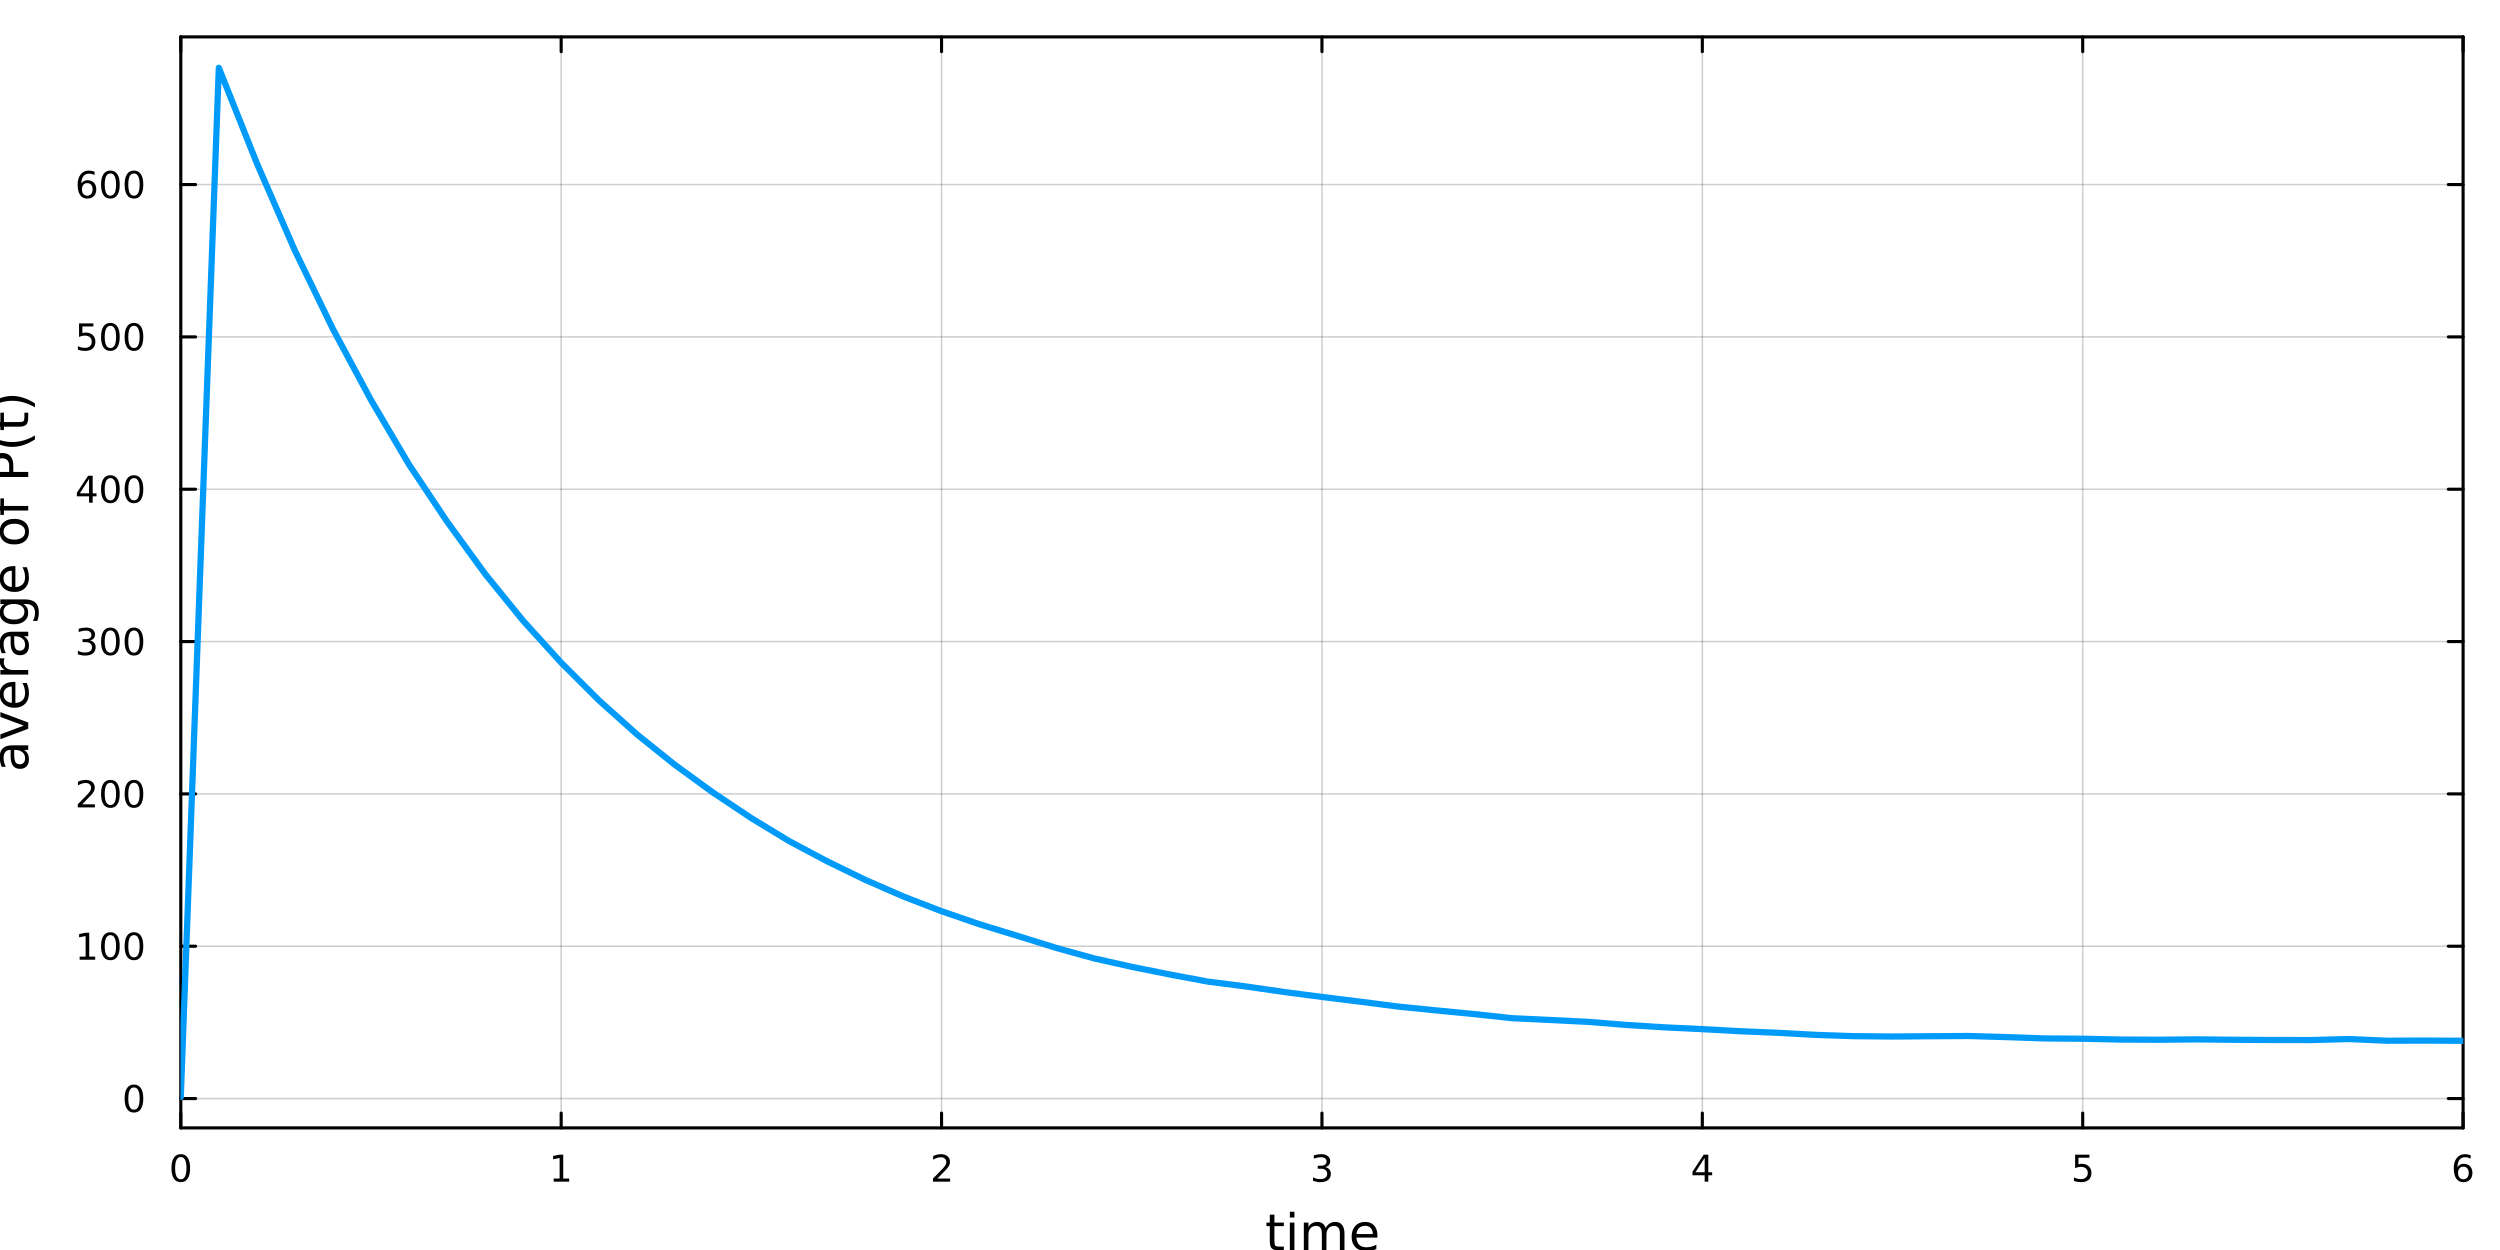<?xml version="1.0" encoding="utf-8"?>
<svg xmlns="http://www.w3.org/2000/svg" xmlns:xlink="http://www.w3.org/1999/xlink" width="800" height="400" viewBox="0 0 3200 1600">
<rect x="0" y="0" width="3200" height="1600" fill="#333333" stroke="none"/>
<defs>
  <clipPath id="clip740">
    <rect x="0" y="0" width="3200" height="1600"/>
  </clipPath>
</defs>
<path clip-path="url(#clip740)" d="M0 1600 L3200 1600 L3200 0 L0 0  Z" fill="#ffffff" fill-rule="evenodd" fill-opacity="1"/>
<defs>
  <clipPath id="clip741">
    <rect x="640" y="0" width="2241" height="1600"/>
  </clipPath>
</defs>
<path clip-path="url(#clip740)" d="M231.403 1443.7 L3152.76 1443.7 L3152.76 47.244 L231.403 47.244  Z" fill="#ffffff" fill-rule="evenodd" fill-opacity="1"/>
<defs>
  <clipPath id="clip742">
    <rect x="231" y="47" width="2922" height="1397"/>
  </clipPath>
</defs>
<polyline clip-path="url(#clip742)" style="stroke:#000000; stroke-linecap:round; stroke-linejoin:round; stroke-width:2; stroke-opacity:0.1; fill:none" points="231.403,1443.7 231.403,47.244 "/>
<polyline clip-path="url(#clip742)" style="stroke:#000000; stroke-linecap:round; stroke-linejoin:round; stroke-width:2; stroke-opacity:0.1; fill:none" points="718.295,1443.7 718.295,47.244 "/>
<polyline clip-path="url(#clip742)" style="stroke:#000000; stroke-linecap:round; stroke-linejoin:round; stroke-width:2; stroke-opacity:0.1; fill:none" points="1205.19,1443.7 1205.19,47.244 "/>
<polyline clip-path="url(#clip742)" style="stroke:#000000; stroke-linecap:round; stroke-linejoin:round; stroke-width:2; stroke-opacity:0.1; fill:none" points="1692.08,1443.7 1692.08,47.244 "/>
<polyline clip-path="url(#clip742)" style="stroke:#000000; stroke-linecap:round; stroke-linejoin:round; stroke-width:2; stroke-opacity:0.1; fill:none" points="2178.97,1443.7 2178.97,47.244 "/>
<polyline clip-path="url(#clip742)" style="stroke:#000000; stroke-linecap:round; stroke-linejoin:round; stroke-width:2; stroke-opacity:0.1; fill:none" points="2665.86,1443.7 2665.86,47.244 "/>
<polyline clip-path="url(#clip742)" style="stroke:#000000; stroke-linecap:round; stroke-linejoin:round; stroke-width:2; stroke-opacity:0.1; fill:none" points="3152.76,1443.7 3152.76,47.244 "/>
<polyline clip-path="url(#clip742)" style="stroke:#000000; stroke-linecap:round; stroke-linejoin:round; stroke-width:2; stroke-opacity:0.1; fill:none" points="231.403,1443.7 231.403,47.244 "/>
<polyline clip-path="url(#clip742)" style="stroke:#000000; stroke-linecap:round; stroke-linejoin:round; stroke-width:2; stroke-opacity:0.1; fill:none" points="718.295,1443.7 718.295,47.244 "/>
<polyline clip-path="url(#clip742)" style="stroke:#000000; stroke-linecap:round; stroke-linejoin:round; stroke-width:2; stroke-opacity:0.1; fill:none" points="1205.19,1443.7 1205.19,47.244 "/>
<polyline clip-path="url(#clip742)" style="stroke:#000000; stroke-linecap:round; stroke-linejoin:round; stroke-width:2; stroke-opacity:0.1; fill:none" points="1692.08,1443.7 1692.08,47.244 "/>
<polyline clip-path="url(#clip742)" style="stroke:#000000; stroke-linecap:round; stroke-linejoin:round; stroke-width:2; stroke-opacity:0.1; fill:none" points="2178.97,1443.7 2178.97,47.244 "/>
<polyline clip-path="url(#clip742)" style="stroke:#000000; stroke-linecap:round; stroke-linejoin:round; stroke-width:2; stroke-opacity:0.1; fill:none" points="2665.86,1443.7 2665.86,47.244 "/>
<polyline clip-path="url(#clip742)" style="stroke:#000000; stroke-linecap:round; stroke-linejoin:round; stroke-width:2; stroke-opacity:0.1; fill:none" points="3152.76,1443.7 3152.76,47.244 "/>
<polyline clip-path="url(#clip742)" style="stroke:#000000; stroke-linecap:round; stroke-linejoin:round; stroke-width:2; stroke-opacity:0.1; fill:none" points="231.403,1406.13 3152.76,1406.13 "/>
<polyline clip-path="url(#clip742)" style="stroke:#000000; stroke-linecap:round; stroke-linejoin:round; stroke-width:2; stroke-opacity:0.1; fill:none" points="231.403,1211.15 3152.76,1211.15 "/>
<polyline clip-path="url(#clip742)" style="stroke:#000000; stroke-linecap:round; stroke-linejoin:round; stroke-width:2; stroke-opacity:0.1; fill:none" points="231.403,1016.17 3152.76,1016.17 "/>
<polyline clip-path="url(#clip742)" style="stroke:#000000; stroke-linecap:round; stroke-linejoin:round; stroke-width:2; stroke-opacity:0.1; fill:none" points="231.403,821.186 3152.76,821.186 "/>
<polyline clip-path="url(#clip742)" style="stroke:#000000; stroke-linecap:round; stroke-linejoin:round; stroke-width:2; stroke-opacity:0.1; fill:none" points="231.403,626.205 3152.76,626.205 "/>
<polyline clip-path="url(#clip742)" style="stroke:#000000; stroke-linecap:round; stroke-linejoin:round; stroke-width:2; stroke-opacity:0.1; fill:none" points="231.403,431.225 3152.76,431.225 "/>
<polyline clip-path="url(#clip742)" style="stroke:#000000; stroke-linecap:round; stroke-linejoin:round; stroke-width:2; stroke-opacity:0.1; fill:none" points="231.403,236.244 3152.76,236.244 "/>
<polyline clip-path="url(#clip742)" style="stroke:#000000; stroke-linecap:round; stroke-linejoin:round; stroke-width:2; stroke-opacity:0.1; fill:none" points="231.403,1406.13 3152.76,1406.13 "/>
<polyline clip-path="url(#clip742)" style="stroke:#000000; stroke-linecap:round; stroke-linejoin:round; stroke-width:2; stroke-opacity:0.1; fill:none" points="231.403,1211.15 3152.76,1211.15 "/>
<polyline clip-path="url(#clip742)" style="stroke:#000000; stroke-linecap:round; stroke-linejoin:round; stroke-width:2; stroke-opacity:0.1; fill:none" points="231.403,1016.17 3152.76,1016.17 "/>
<polyline clip-path="url(#clip742)" style="stroke:#000000; stroke-linecap:round; stroke-linejoin:round; stroke-width:2; stroke-opacity:0.1; fill:none" points="231.403,821.186 3152.76,821.186 "/>
<polyline clip-path="url(#clip742)" style="stroke:#000000; stroke-linecap:round; stroke-linejoin:round; stroke-width:2; stroke-opacity:0.1; fill:none" points="231.403,626.205 3152.76,626.205 "/>
<polyline clip-path="url(#clip742)" style="stroke:#000000; stroke-linecap:round; stroke-linejoin:round; stroke-width:2; stroke-opacity:0.1; fill:none" points="231.403,431.225 3152.76,431.225 "/>
<polyline clip-path="url(#clip742)" style="stroke:#000000; stroke-linecap:round; stroke-linejoin:round; stroke-width:2; stroke-opacity:0.1; fill:none" points="231.403,236.244 3152.76,236.244 "/>
<polyline clip-path="url(#clip740)" style="stroke:#000000; stroke-linecap:round; stroke-linejoin:round; stroke-width:4; stroke-opacity:1; fill:none" points="231.403,1443.7 3152.76,1443.7 "/>
<polyline clip-path="url(#clip740)" style="stroke:#000000; stroke-linecap:round; stroke-linejoin:round; stroke-width:4; stroke-opacity:1; fill:none" points="231.403,47.244 3152.76,47.244 "/>
<polyline clip-path="url(#clip740)" style="stroke:#000000; stroke-linecap:round; stroke-linejoin:round; stroke-width:4; stroke-opacity:1; fill:none" points="231.403,1443.7 231.403,1424.8 "/>
<polyline clip-path="url(#clip740)" style="stroke:#000000; stroke-linecap:round; stroke-linejoin:round; stroke-width:4; stroke-opacity:1; fill:none" points="718.295,1443.7 718.295,1424.8 "/>
<polyline clip-path="url(#clip740)" style="stroke:#000000; stroke-linecap:round; stroke-linejoin:round; stroke-width:4; stroke-opacity:1; fill:none" points="1205.19,1443.7 1205.19,1424.8 "/>
<polyline clip-path="url(#clip740)" style="stroke:#000000; stroke-linecap:round; stroke-linejoin:round; stroke-width:4; stroke-opacity:1; fill:none" points="1692.08,1443.7 1692.08,1424.8 "/>
<polyline clip-path="url(#clip740)" style="stroke:#000000; stroke-linecap:round; stroke-linejoin:round; stroke-width:4; stroke-opacity:1; fill:none" points="2178.97,1443.7 2178.97,1424.8 "/>
<polyline clip-path="url(#clip740)" style="stroke:#000000; stroke-linecap:round; stroke-linejoin:round; stroke-width:4; stroke-opacity:1; fill:none" points="2665.86,1443.7 2665.86,1424.8 "/>
<polyline clip-path="url(#clip740)" style="stroke:#000000; stroke-linecap:round; stroke-linejoin:round; stroke-width:4; stroke-opacity:1; fill:none" points="3152.76,1443.7 3152.76,1424.8 "/>
<polyline clip-path="url(#clip740)" style="stroke:#000000; stroke-linecap:round; stroke-linejoin:round; stroke-width:4; stroke-opacity:1; fill:none" points="231.403,47.244 231.403,66.142 "/>
<polyline clip-path="url(#clip740)" style="stroke:#000000; stroke-linecap:round; stroke-linejoin:round; stroke-width:4; stroke-opacity:1; fill:none" points="718.295,47.244 718.295,66.142 "/>
<polyline clip-path="url(#clip740)" style="stroke:#000000; stroke-linecap:round; stroke-linejoin:round; stroke-width:4; stroke-opacity:1; fill:none" points="1205.19,47.244 1205.19,66.142 "/>
<polyline clip-path="url(#clip740)" style="stroke:#000000; stroke-linecap:round; stroke-linejoin:round; stroke-width:4; stroke-opacity:1; fill:none" points="1692.08,47.244 1692.08,66.142 "/>
<polyline clip-path="url(#clip740)" style="stroke:#000000; stroke-linecap:round; stroke-linejoin:round; stroke-width:4; stroke-opacity:1; fill:none" points="2178.97,47.244 2178.97,66.142 "/>
<polyline clip-path="url(#clip740)" style="stroke:#000000; stroke-linecap:round; stroke-linejoin:round; stroke-width:4; stroke-opacity:1; fill:none" points="2665.86,47.244 2665.86,66.142 "/>
<polyline clip-path="url(#clip740)" style="stroke:#000000; stroke-linecap:round; stroke-linejoin:round; stroke-width:4; stroke-opacity:1; fill:none" points="3152.76,47.244 3152.76,66.142 "/>
<path clip-path="url(#clip740)" d="M231.403 1481.02 Q227.792 1481.02 225.963 1484.58 Q224.158 1488.12 224.158 1495.25 Q224.158 1502.36 225.963 1505.93 Q227.792 1509.47 231.403 1509.47 Q235.037 1509.47 236.843 1505.93 Q238.671 1502.36 238.671 1495.25 Q238.671 1488.12 236.843 1484.58 Q235.037 1481.02 231.403 1481.02 M231.403 1477.31 Q237.213 1477.31 240.269 1481.92 Q243.347 1486.5 243.347 1495.25 Q243.347 1503.98 240.269 1508.59 Q237.213 1513.17 231.403 1513.17 Q225.593 1513.17 222.514 1508.59 Q219.458 1503.98 219.458 1495.25 Q219.458 1486.5 222.514 1481.92 Q225.593 1477.31 231.403 1477.31 Z" fill="#000000" fill-rule="nonzero" fill-opacity="1" /><path clip-path="url(#clip740)" d="M708.677 1508.56 L716.316 1508.56 L716.316 1482.2 L708.006 1483.87 L708.006 1479.61 L716.27 1477.94 L720.945 1477.94 L720.945 1508.56 L728.584 1508.56 L728.584 1512.5 L708.677 1512.5 L708.677 1508.56 Z" fill="#000000" fill-rule="nonzero" fill-opacity="1" /><path clip-path="url(#clip740)" d="M1199.84 1508.56 L1216.16 1508.56 L1216.16 1512.5 L1194.22 1512.5 L1194.22 1508.56 Q1196.88 1505.81 1201.46 1501.18 Q1206.07 1496.53 1207.25 1495.19 Q1209.49 1492.66 1210.37 1490.93 Q1211.28 1489.17 1211.28 1487.48 Q1211.28 1484.72 1209.33 1482.99 Q1207.41 1481.25 1204.31 1481.25 Q1202.11 1481.25 1199.65 1482.01 Q1197.22 1482.78 1194.45 1484.33 L1194.45 1479.61 Q1197.27 1478.47 1199.72 1477.89 Q1202.18 1477.31 1204.21 1477.31 Q1209.59 1477.31 1212.78 1480 Q1215.97 1482.69 1215.97 1487.18 Q1215.97 1489.31 1215.16 1491.23 Q1214.38 1493.12 1212.27 1495.72 Q1211.69 1496.39 1208.59 1499.61 Q1205.49 1502.8 1199.84 1508.56 Z" fill="#000000" fill-rule="nonzero" fill-opacity="1" /><path clip-path="url(#clip740)" d="M1696.33 1493.87 Q1699.68 1494.58 1701.56 1496.85 Q1703.46 1499.12 1703.46 1502.45 Q1703.46 1507.57 1699.94 1510.37 Q1696.42 1513.17 1689.94 1513.17 Q1687.76 1513.17 1685.45 1512.73 Q1683.16 1512.31 1680.7 1511.46 L1680.7 1506.94 Q1682.65 1508.08 1684.96 1508.66 Q1687.28 1509.24 1689.8 1509.24 Q1694.2 1509.24 1696.49 1507.5 Q1698.8 1505.76 1698.8 1502.45 Q1698.8 1499.4 1696.65 1497.69 Q1694.52 1495.95 1690.7 1495.95 L1686.67 1495.95 L1686.67 1492.11 L1690.89 1492.11 Q1694.34 1492.11 1696.17 1490.74 Q1697.99 1489.35 1697.99 1486.76 Q1697.99 1484.1 1696.1 1482.69 Q1694.22 1481.25 1690.7 1481.25 Q1688.78 1481.25 1686.58 1481.67 Q1684.38 1482.08 1681.74 1482.96 L1681.74 1478.8 Q1684.41 1478.06 1686.72 1477.69 Q1689.06 1477.31 1691.12 1477.31 Q1696.44 1477.31 1699.54 1479.75 Q1702.65 1482.15 1702.65 1486.27 Q1702.65 1489.14 1701 1491.13 Q1699.36 1493.1 1696.33 1493.87 Z" fill="#000000" fill-rule="nonzero" fill-opacity="1" /><path clip-path="url(#clip740)" d="M2181.98 1482.01 L2170.18 1500.46 L2181.98 1500.46 L2181.98 1482.01 M2180.75 1477.94 L2186.63 1477.94 L2186.63 1500.46 L2191.56 1500.46 L2191.56 1504.35 L2186.63 1504.35 L2186.63 1512.5 L2181.98 1512.5 L2181.98 1504.35 L2166.38 1504.35 L2166.38 1499.84 L2180.75 1477.94 Z" fill="#000000" fill-rule="nonzero" fill-opacity="1" /><path clip-path="url(#clip740)" d="M2656.14 1477.94 L2674.5 1477.94 L2674.5 1481.88 L2660.42 1481.88 L2660.42 1490.35 Q2661.44 1490 2662.46 1489.84 Q2663.48 1489.65 2664.5 1489.65 Q2670.29 1489.65 2673.66 1492.82 Q2677.04 1496 2677.04 1501.41 Q2677.04 1506.99 2673.57 1510.09 Q2670.1 1513.17 2663.78 1513.17 Q2661.6 1513.17 2659.34 1512.8 Q2657.09 1512.43 2654.68 1511.69 L2654.68 1506.99 Q2656.77 1508.12 2658.99 1508.68 Q2661.21 1509.24 2663.69 1509.24 Q2667.69 1509.24 2670.03 1507.13 Q2672.37 1505.02 2672.37 1501.41 Q2672.37 1497.8 2670.03 1495.69 Q2667.69 1493.59 2663.69 1493.59 Q2661.81 1493.59 2659.94 1494 Q2658.09 1494.42 2656.14 1495.3 L2656.14 1477.94 Z" fill="#000000" fill-rule="nonzero" fill-opacity="1" /><path clip-path="url(#clip740)" d="M3153.16 1493.36 Q3150.01 1493.36 3148.16 1495.51 Q3146.33 1497.66 3146.33 1501.41 Q3146.33 1505.14 3148.16 1507.31 Q3150.01 1509.47 3153.16 1509.47 Q3156.31 1509.47 3158.14 1507.31 Q3159.99 1505.14 3159.99 1501.41 Q3159.99 1497.66 3158.14 1495.51 Q3156.31 1493.36 3153.16 1493.36 M3162.44 1478.7 L3162.44 1482.96 Q3160.68 1482.13 3158.88 1481.69 Q3157.1 1481.25 3155.34 1481.25 Q3150.71 1481.25 3148.25 1484.37 Q3145.82 1487.5 3145.48 1493.82 Q3146.84 1491.81 3148.9 1490.74 Q3150.96 1489.65 3153.44 1489.65 Q3158.65 1489.65 3161.66 1492.82 Q3164.69 1495.97 3164.69 1501.41 Q3164.69 1506.74 3161.54 1509.95 Q3158.39 1513.17 3153.16 1513.17 Q3147.17 1513.17 3143.99 1508.59 Q3140.82 1503.98 3140.82 1495.25 Q3140.82 1487.06 3144.71 1482.2 Q3148.6 1477.31 3155.15 1477.31 Q3156.91 1477.31 3158.69 1477.66 Q3160.5 1478.01 3162.44 1478.7 Z" fill="#000000" fill-rule="nonzero" fill-opacity="1" /><path clip-path="url(#clip740)" d="M1631.24 1554.79 L1631.24 1564.92 L1643.3 1564.92 L1643.3 1569.47 L1631.24 1569.47 L1631.24 1588.82 Q1631.24 1593.18 1632.42 1594.42 Q1633.63 1595.66 1637.29 1595.66 L1643.3 1595.66 L1643.3 1600.56 L1637.29 1600.56 Q1630.51 1600.56 1627.93 1598.05 Q1625.35 1595.5 1625.35 1588.82 L1625.35 1569.47 L1621.05 1569.47 L1621.05 1564.92 L1625.35 1564.92 L1625.35 1554.79 L1631.24 1554.79 Z" fill="#000000" fill-rule="nonzero" fill-opacity="1" /><path clip-path="url(#clip740)" d="M1651 1564.92 L1656.86 1564.92 L1656.86 1600.56 L1651 1600.56 L1651 1564.92 M1651 1551.04 L1656.86 1551.04 L1656.86 1558.45 L1651 1558.45 L1651 1551.04 Z" fill="#000000" fill-rule="nonzero" fill-opacity="1" /><path clip-path="url(#clip740)" d="M1696.87 1571.76 Q1699.07 1567.81 1702.12 1565.93 Q1705.18 1564.06 1709.31 1564.06 Q1714.88 1564.06 1717.91 1567.97 Q1720.93 1571.85 1720.93 1579.05 L1720.93 1600.56 L1715.04 1600.56 L1715.04 1579.24 Q1715.04 1574.11 1713.23 1571.63 Q1711.42 1569.15 1707.69 1569.15 Q1703.14 1569.15 1700.5 1572.17 Q1697.86 1575.2 1697.86 1580.42 L1697.86 1600.56 L1691.97 1600.56 L1691.97 1579.24 Q1691.97 1574.08 1690.15 1571.63 Q1688.34 1569.15 1684.55 1569.15 Q1680.06 1569.15 1677.42 1572.2 Q1674.78 1575.23 1674.78 1580.42 L1674.78 1600.56 L1668.89 1600.56 L1668.89 1564.92 L1674.78 1564.92 L1674.78 1570.45 Q1676.79 1567.18 1679.59 1565.62 Q1682.39 1564.06 1686.24 1564.06 Q1690.12 1564.06 1692.83 1566.03 Q1695.56 1568 1696.87 1571.76 Z" fill="#000000" fill-rule="nonzero" fill-opacity="1" /><path clip-path="url(#clip740)" d="M1763.1 1581.28 L1763.1 1584.14 L1736.18 1584.14 Q1736.56 1590.19 1739.81 1593.37 Q1743.08 1596.52 1748.91 1596.52 Q1752.28 1596.52 1755.43 1595.69 Q1758.62 1594.87 1761.74 1593.21 L1761.74 1598.75 Q1758.59 1600.09 1755.27 1600.79 Q1751.96 1601.49 1748.56 1601.49 Q1740.03 1601.49 1735.03 1596.52 Q1730.07 1591.56 1730.07 1583.09 Q1730.07 1574.34 1734.78 1569.21 Q1739.52 1564.06 1747.54 1564.06 Q1754.73 1564.06 1758.9 1568.7 Q1763.1 1573.32 1763.1 1581.28 M1757.25 1579.56 Q1757.18 1574.75 1754.54 1571.89 Q1751.93 1569.02 1747.6 1569.02 Q1742.7 1569.02 1739.74 1571.79 Q1736.81 1574.56 1736.37 1579.59 L1757.25 1579.56 Z" fill="#000000" fill-rule="nonzero" fill-opacity="1" /><polyline clip-path="url(#clip740)" style="stroke:#000000; stroke-linecap:round; stroke-linejoin:round; stroke-width:4; stroke-opacity:1; fill:none" points="231.403,1443.7 231.403,47.244 "/>
<polyline clip-path="url(#clip740)" style="stroke:#000000; stroke-linecap:round; stroke-linejoin:round; stroke-width:4; stroke-opacity:1; fill:none" points="3152.76,1443.7 3152.76,47.244 "/>
<polyline clip-path="url(#clip740)" style="stroke:#000000; stroke-linecap:round; stroke-linejoin:round; stroke-width:4; stroke-opacity:1; fill:none" points="231.403,1406.13 250.3,1406.13 "/>
<polyline clip-path="url(#clip740)" style="stroke:#000000; stroke-linecap:round; stroke-linejoin:round; stroke-width:4; stroke-opacity:1; fill:none" points="231.403,1211.15 250.3,1211.15 "/>
<polyline clip-path="url(#clip740)" style="stroke:#000000; stroke-linecap:round; stroke-linejoin:round; stroke-width:4; stroke-opacity:1; fill:none" points="231.403,1016.17 250.3,1016.17 "/>
<polyline clip-path="url(#clip740)" style="stroke:#000000; stroke-linecap:round; stroke-linejoin:round; stroke-width:4; stroke-opacity:1; fill:none" points="231.403,821.186 250.3,821.186 "/>
<polyline clip-path="url(#clip740)" style="stroke:#000000; stroke-linecap:round; stroke-linejoin:round; stroke-width:4; stroke-opacity:1; fill:none" points="231.403,626.205 250.3,626.205 "/>
<polyline clip-path="url(#clip740)" style="stroke:#000000; stroke-linecap:round; stroke-linejoin:round; stroke-width:4; stroke-opacity:1; fill:none" points="231.403,431.225 250.3,431.225 "/>
<polyline clip-path="url(#clip740)" style="stroke:#000000; stroke-linecap:round; stroke-linejoin:round; stroke-width:4; stroke-opacity:1; fill:none" points="231.403,236.244 250.3,236.244 "/>
<polyline clip-path="url(#clip740)" style="stroke:#000000; stroke-linecap:round; stroke-linejoin:round; stroke-width:4; stroke-opacity:1; fill:none" points="3152.76,1406.13 3133.86,1406.13 "/>
<polyline clip-path="url(#clip740)" style="stroke:#000000; stroke-linecap:round; stroke-linejoin:round; stroke-width:4; stroke-opacity:1; fill:none" points="3152.76,1211.15 3133.86,1211.15 "/>
<polyline clip-path="url(#clip740)" style="stroke:#000000; stroke-linecap:round; stroke-linejoin:round; stroke-width:4; stroke-opacity:1; fill:none" points="3152.76,1016.17 3133.86,1016.17 "/>
<polyline clip-path="url(#clip740)" style="stroke:#000000; stroke-linecap:round; stroke-linejoin:round; stroke-width:4; stroke-opacity:1; fill:none" points="3152.76,821.186 3133.86,821.186 "/>
<polyline clip-path="url(#clip740)" style="stroke:#000000; stroke-linecap:round; stroke-linejoin:round; stroke-width:4; stroke-opacity:1; fill:none" points="3152.76,626.205 3133.86,626.205 "/>
<polyline clip-path="url(#clip740)" style="stroke:#000000; stroke-linecap:round; stroke-linejoin:round; stroke-width:4; stroke-opacity:1; fill:none" points="3152.76,431.225 3133.86,431.225 "/>
<polyline clip-path="url(#clip740)" style="stroke:#000000; stroke-linecap:round; stroke-linejoin:round; stroke-width:4; stroke-opacity:1; fill:none" points="3152.76,236.244 3133.86,236.244 "/>
<path clip-path="url(#clip740)" d="M171.458 1391.93 Q167.847 1391.93 166.019 1395.49 Q164.213 1399.03 164.213 1406.16 Q164.213 1413.27 166.019 1416.83 Q167.847 1420.37 171.458 1420.37 Q175.093 1420.37 176.898 1416.83 Q178.727 1413.27 178.727 1406.16 Q178.727 1399.03 176.898 1395.49 Q175.093 1391.93 171.458 1391.93 M171.458 1388.22 Q177.269 1388.22 180.324 1392.83 Q183.403 1397.41 183.403 1406.16 Q183.403 1414.89 180.324 1419.5 Q177.269 1424.08 171.458 1424.08 Q165.648 1424.08 162.57 1419.5 Q159.514 1414.89 159.514 1406.16 Q159.514 1397.41 162.57 1392.83 Q165.648 1388.22 171.458 1388.22 Z" fill="#000000" fill-rule="nonzero" fill-opacity="1" /><path clip-path="url(#clip740)" d="M101.945 1224.49 L109.584 1224.49 L109.584 1198.13 L101.274 1199.79 L101.274 1195.53 L109.538 1193.87 L114.213 1193.87 L114.213 1224.49 L121.852 1224.49 L121.852 1228.43 L101.945 1228.43 L101.945 1224.49 Z" fill="#000000" fill-rule="nonzero" fill-opacity="1" /><path clip-path="url(#clip740)" d="M141.297 1196.95 Q137.686 1196.95 135.857 1200.51 Q134.051 1204.05 134.051 1211.18 Q134.051 1218.29 135.857 1221.85 Q137.686 1225.39 141.297 1225.39 Q144.931 1225.39 146.736 1221.85 Q148.565 1218.29 148.565 1211.18 Q148.565 1204.05 146.736 1200.51 Q144.931 1196.95 141.297 1196.95 M141.297 1193.24 Q147.107 1193.24 150.162 1197.85 Q153.241 1202.43 153.241 1211.18 Q153.241 1219.91 150.162 1224.51 Q147.107 1229.1 141.297 1229.1 Q135.486 1229.1 132.408 1224.51 Q129.352 1219.91 129.352 1211.18 Q129.352 1202.43 132.408 1197.85 Q135.486 1193.24 141.297 1193.24 Z" fill="#000000" fill-rule="nonzero" fill-opacity="1" /><path clip-path="url(#clip740)" d="M171.458 1196.95 Q167.847 1196.95 166.019 1200.51 Q164.213 1204.05 164.213 1211.18 Q164.213 1218.29 166.019 1221.85 Q167.847 1225.39 171.458 1225.39 Q175.093 1225.39 176.898 1221.85 Q178.727 1218.29 178.727 1211.18 Q178.727 1204.05 176.898 1200.51 Q175.093 1196.95 171.458 1196.95 M171.458 1193.24 Q177.269 1193.24 180.324 1197.85 Q183.403 1202.43 183.403 1211.18 Q183.403 1219.91 180.324 1224.51 Q177.269 1229.1 171.458 1229.1 Q165.648 1229.1 162.57 1224.51 Q159.514 1219.91 159.514 1211.18 Q159.514 1202.43 162.57 1197.85 Q165.648 1193.24 171.458 1193.24 Z" fill="#000000" fill-rule="nonzero" fill-opacity="1" /><path clip-path="url(#clip740)" d="M105.163 1029.51 L121.482 1029.51 L121.482 1033.45 L99.538 1033.45 L99.538 1029.51 Q102.2 1026.76 106.783 1022.13 Q111.389 1017.47 112.57 1016.13 Q114.815 1013.61 115.695 1011.87 Q116.598 1010.11 116.598 1008.42 Q116.598 1005.67 114.653 1003.93 Q112.732 1002.2 109.63 1002.2 Q107.431 1002.2 104.977 1002.96 Q102.547 1003.72 99.769 1005.28 L99.769 1000.55 Q102.593 999.419 105.047 998.84 Q107.5 998.261 109.538 998.261 Q114.908 998.261 118.102 1000.95 Q121.297 1003.63 121.297 1008.12 Q121.297 1010.25 120.487 1012.17 Q119.699 1014.07 117.593 1016.66 Q117.014 1017.34 113.912 1020.55 Q110.811 1023.75 105.163 1029.51 Z" fill="#000000" fill-rule="nonzero" fill-opacity="1" /><path clip-path="url(#clip740)" d="M141.297 1001.97 Q137.686 1001.97 135.857 1005.53 Q134.051 1009.07 134.051 1016.2 Q134.051 1023.31 135.857 1026.87 Q137.686 1030.41 141.297 1030.41 Q144.931 1030.41 146.736 1026.87 Q148.565 1023.31 148.565 1016.2 Q148.565 1009.07 146.736 1005.53 Q144.931 1001.97 141.297 1001.97 M141.297 998.261 Q147.107 998.261 150.162 1002.87 Q153.241 1007.45 153.241 1016.2 Q153.241 1024.93 150.162 1029.53 Q147.107 1034.12 141.297 1034.12 Q135.486 1034.12 132.408 1029.53 Q129.352 1024.93 129.352 1016.2 Q129.352 1007.45 132.408 1002.87 Q135.486 998.261 141.297 998.261 Z" fill="#000000" fill-rule="nonzero" fill-opacity="1" /><path clip-path="url(#clip740)" d="M171.458 1001.97 Q167.847 1001.97 166.019 1005.53 Q164.213 1009.07 164.213 1016.2 Q164.213 1023.31 166.019 1026.87 Q167.847 1030.41 171.458 1030.41 Q175.093 1030.41 176.898 1026.87 Q178.727 1023.31 178.727 1016.2 Q178.727 1009.07 176.898 1005.53 Q175.093 1001.97 171.458 1001.97 M171.458 998.261 Q177.269 998.261 180.324 1002.87 Q183.403 1007.45 183.403 1016.2 Q183.403 1024.93 180.324 1029.53 Q177.269 1034.12 171.458 1034.12 Q165.648 1034.12 162.57 1029.53 Q159.514 1024.93 159.514 1016.2 Q159.514 1007.45 162.57 1002.87 Q165.648 998.261 171.458 998.261 Z" fill="#000000" fill-rule="nonzero" fill-opacity="1" /><path clip-path="url(#clip740)" d="M115.301 819.832 Q118.658 820.549 120.533 822.818 Q122.431 825.086 122.431 828.42 Q122.431 833.535 118.912 836.336 Q115.394 839.137 108.913 839.137 Q106.737 839.137 104.422 838.697 Q102.13 838.281 99.676 837.424 L99.676 832.91 Q101.621 834.045 103.936 834.623 Q106.25 835.202 108.774 835.202 Q113.172 835.202 115.463 833.466 Q117.778 831.73 117.778 828.42 Q117.778 825.364 115.625 823.651 Q113.496 821.915 109.676 821.915 L105.649 821.915 L105.649 818.072 L109.862 818.072 Q113.311 818.072 115.139 816.707 Q116.968 815.318 116.968 812.725 Q116.968 810.063 115.07 808.651 Q113.195 807.216 109.676 807.216 Q107.755 807.216 105.556 807.633 Q103.357 808.049 100.718 808.929 L100.718 804.762 Q103.38 804.022 105.695 803.651 Q108.033 803.281 110.093 803.281 Q115.417 803.281 118.519 805.711 Q121.621 808.119 121.621 812.239 Q121.621 815.109 119.977 817.1 Q118.334 819.068 115.301 819.832 Z" fill="#000000" fill-rule="nonzero" fill-opacity="1" /><path clip-path="url(#clip740)" d="M141.297 806.985 Q137.686 806.985 135.857 810.549 Q134.051 814.091 134.051 821.221 Q134.051 828.327 135.857 831.892 Q137.686 835.433 141.297 835.433 Q144.931 835.433 146.736 831.892 Q148.565 828.327 148.565 821.221 Q148.565 814.091 146.736 810.549 Q144.931 806.985 141.297 806.985 M141.297 803.281 Q147.107 803.281 150.162 807.887 Q153.241 812.471 153.241 821.221 Q153.241 829.947 150.162 834.554 Q147.107 839.137 141.297 839.137 Q135.486 839.137 132.408 834.554 Q129.352 829.947 129.352 821.221 Q129.352 812.471 132.408 807.887 Q135.486 803.281 141.297 803.281 Z" fill="#000000" fill-rule="nonzero" fill-opacity="1" /><path clip-path="url(#clip740)" d="M171.458 806.985 Q167.847 806.985 166.019 810.549 Q164.213 814.091 164.213 821.221 Q164.213 828.327 166.019 831.892 Q167.847 835.433 171.458 835.433 Q175.093 835.433 176.898 831.892 Q178.727 828.327 178.727 821.221 Q178.727 814.091 176.898 810.549 Q175.093 806.985 171.458 806.985 M171.458 803.281 Q177.269 803.281 180.324 807.887 Q183.403 812.471 183.403 821.221 Q183.403 829.947 180.324 834.554 Q177.269 839.137 171.458 839.137 Q165.648 839.137 162.57 834.554 Q159.514 829.947 159.514 821.221 Q159.514 812.471 162.57 807.887 Q165.648 803.281 171.458 803.281 Z" fill="#000000" fill-rule="nonzero" fill-opacity="1" /><path clip-path="url(#clip740)" d="M113.982 612.999 L102.176 631.448 L113.982 631.448 L113.982 612.999 M112.755 608.925 L118.635 608.925 L118.635 631.448 L123.565 631.448 L123.565 635.337 L118.635 635.337 L118.635 643.485 L113.982 643.485 L113.982 635.337 L98.38 635.337 L98.38 630.823 L112.755 608.925 Z" fill="#000000" fill-rule="nonzero" fill-opacity="1" /><path clip-path="url(#clip740)" d="M141.297 612.004 Q137.686 612.004 135.857 615.569 Q134.051 619.11 134.051 626.24 Q134.051 633.346 135.857 636.911 Q137.686 640.453 141.297 640.453 Q144.931 640.453 146.736 636.911 Q148.565 633.346 148.565 626.24 Q148.565 619.11 146.736 615.569 Q144.931 612.004 141.297 612.004 M141.297 608.3 Q147.107 608.3 150.162 612.907 Q153.241 617.49 153.241 626.24 Q153.241 634.967 150.162 639.573 Q147.107 644.157 141.297 644.157 Q135.486 644.157 132.408 639.573 Q129.352 634.967 129.352 626.24 Q129.352 617.49 132.408 612.907 Q135.486 608.3 141.297 608.3 Z" fill="#000000" fill-rule="nonzero" fill-opacity="1" /><path clip-path="url(#clip740)" d="M171.458 612.004 Q167.847 612.004 166.019 615.569 Q164.213 619.11 164.213 626.24 Q164.213 633.346 166.019 636.911 Q167.847 640.453 171.458 640.453 Q175.093 640.453 176.898 636.911 Q178.727 633.346 178.727 626.24 Q178.727 619.11 176.898 615.569 Q175.093 612.004 171.458 612.004 M171.458 608.3 Q177.269 608.3 180.324 612.907 Q183.403 617.49 183.403 626.24 Q183.403 634.967 180.324 639.573 Q177.269 644.157 171.458 644.157 Q165.648 644.157 162.57 639.573 Q159.514 634.967 159.514 626.24 Q159.514 617.49 162.57 612.907 Q165.648 608.3 171.458 608.3 Z" fill="#000000" fill-rule="nonzero" fill-opacity="1" /><path clip-path="url(#clip740)" d="M101.181 413.945 L119.537 413.945 L119.537 417.88 L105.463 417.88 L105.463 426.352 Q106.482 426.005 107.5 425.843 Q108.519 425.658 109.538 425.658 Q115.325 425.658 118.704 428.829 Q122.084 432 122.084 437.417 Q122.084 442.996 118.612 446.097 Q115.139 449.176 108.82 449.176 Q106.644 449.176 104.375 448.806 Q102.13 448.435 99.723 447.695 L99.723 442.996 Q101.806 444.13 104.028 444.685 Q106.25 445.241 108.727 445.241 Q112.732 445.241 115.07 443.134 Q117.408 441.028 117.408 437.417 Q117.408 433.806 115.07 431.699 Q112.732 429.593 108.727 429.593 Q106.852 429.593 104.977 430.01 Q103.126 430.426 101.181 431.306 L101.181 413.945 Z" fill="#000000" fill-rule="nonzero" fill-opacity="1" /><path clip-path="url(#clip740)" d="M141.297 417.024 Q137.686 417.024 135.857 420.588 Q134.051 424.13 134.051 431.26 Q134.051 438.366 135.857 441.931 Q137.686 445.472 141.297 445.472 Q144.931 445.472 146.736 441.931 Q148.565 438.366 148.565 431.26 Q148.565 424.13 146.736 420.588 Q144.931 417.024 141.297 417.024 M141.297 413.32 Q147.107 413.32 150.162 417.926 Q153.241 422.51 153.241 431.26 Q153.241 439.986 150.162 444.593 Q147.107 449.176 141.297 449.176 Q135.486 449.176 132.408 444.593 Q129.352 439.986 129.352 431.26 Q129.352 422.51 132.408 417.926 Q135.486 413.32 141.297 413.32 Z" fill="#000000" fill-rule="nonzero" fill-opacity="1" /><path clip-path="url(#clip740)" d="M171.458 417.024 Q167.847 417.024 166.019 420.588 Q164.213 424.13 164.213 431.26 Q164.213 438.366 166.019 441.931 Q167.847 445.472 171.458 445.472 Q175.093 445.472 176.898 441.931 Q178.727 438.366 178.727 431.26 Q178.727 424.13 176.898 420.588 Q175.093 417.024 171.458 417.024 M171.458 413.32 Q177.269 413.32 180.324 417.926 Q183.403 422.51 183.403 431.26 Q183.403 439.986 180.324 444.593 Q177.269 449.176 171.458 449.176 Q165.648 449.176 162.57 444.593 Q159.514 439.986 159.514 431.26 Q159.514 422.51 162.57 417.926 Q165.648 413.32 171.458 413.32 Z" fill="#000000" fill-rule="nonzero" fill-opacity="1" /><path clip-path="url(#clip740)" d="M111.713 234.381 Q108.565 234.381 106.713 236.534 Q104.885 238.686 104.885 242.436 Q104.885 246.163 106.713 248.339 Q108.565 250.492 111.713 250.492 Q114.862 250.492 116.69 248.339 Q118.542 246.163 118.542 242.436 Q118.542 238.686 116.69 236.534 Q114.862 234.381 111.713 234.381 M120.996 219.728 L120.996 223.987 Q119.237 223.154 117.431 222.714 Q115.649 222.274 113.889 222.274 Q109.26 222.274 106.806 225.399 Q104.375 228.524 104.028 234.844 Q105.394 232.83 107.454 231.765 Q109.514 230.677 111.991 230.677 Q117.2 230.677 120.209 233.849 Q123.241 236.997 123.241 242.436 Q123.241 247.76 120.093 250.978 Q116.945 254.196 111.713 254.196 Q105.718 254.196 102.547 249.612 Q99.376 245.006 99.376 236.279 Q99.376 228.085 103.264 223.224 Q107.153 218.339 113.704 218.339 Q115.463 218.339 117.246 218.687 Q119.051 219.034 120.996 219.728 Z" fill="#000000" fill-rule="nonzero" fill-opacity="1" /><path clip-path="url(#clip740)" d="M141.297 222.043 Q137.686 222.043 135.857 225.608 Q134.051 229.149 134.051 236.279 Q134.051 243.385 135.857 246.95 Q137.686 250.492 141.297 250.492 Q144.931 250.492 146.736 246.95 Q148.565 243.385 148.565 236.279 Q148.565 229.149 146.736 225.608 Q144.931 222.043 141.297 222.043 M141.297 218.339 Q147.107 218.339 150.162 222.946 Q153.241 227.529 153.241 236.279 Q153.241 245.006 150.162 249.612 Q147.107 254.196 141.297 254.196 Q135.486 254.196 132.408 249.612 Q129.352 245.006 129.352 236.279 Q129.352 227.529 132.408 222.946 Q135.486 218.339 141.297 218.339 Z" fill="#000000" fill-rule="nonzero" fill-opacity="1" /><path clip-path="url(#clip740)" d="M171.458 222.043 Q167.847 222.043 166.019 225.608 Q164.213 229.149 164.213 236.279 Q164.213 243.385 166.019 246.95 Q167.847 250.492 171.458 250.492 Q175.093 250.492 176.898 246.95 Q178.727 243.385 178.727 236.279 Q178.727 229.149 176.898 225.608 Q175.093 222.043 171.458 222.043 M171.458 218.339 Q177.269 218.339 180.324 222.946 Q183.403 227.529 183.403 236.279 Q183.403 245.006 180.324 249.612 Q177.269 254.196 171.458 254.196 Q165.648 254.196 162.57 249.612 Q159.514 245.006 159.514 236.279 Q159.514 227.529 162.57 222.946 Q165.648 218.339 171.458 218.339 Z" fill="#000000" fill-rule="nonzero" fill-opacity="1" /><path clip-path="url(#clip740)" d="M18.205 965.71 Q18.205 972.807 19.828 975.545 Q21.451 978.282 25.366 978.282 Q28.485 978.282 30.331 976.245 Q32.146 974.176 32.146 970.643 Q32.146 965.773 28.708 962.845 Q25.239 959.885 19.51 959.885 L18.205 959.885 L18.205 965.71 M15.786 954.028 L36.124 954.028 L36.124 959.885 L30.713 959.885 Q33.96 961.89 35.519 964.882 Q37.047 967.874 37.047 972.203 Q37.047 977.677 33.992 980.924 Q30.904 984.138 25.748 984.138 Q19.733 984.138 16.677 980.128 Q13.621 976.086 13.621 968.097 L13.621 959.885 L13.049 959.885 Q9.006 959.885 6.81 962.558 Q4.582 965.2 4.582 970.006 Q4.582 973.062 5.314 975.958 Q6.046 978.855 7.51 981.528 L2.099 981.528 Q0.858 978.314 0.253 975.29 Q-0.383 972.266 -0.383 969.402 Q-0.383 961.667 3.627 957.848 Q7.638 954.028 15.786 954.028 Z" fill="#000000" fill-rule="nonzero" fill-opacity="1" /><path clip-path="url(#clip740)" d="M0.476 946.167 L0.476 939.96 L30.395 928.82 L0.476 917.68 L0.476 911.474 L36.124 924.842 L36.124 932.799 L0.476 946.167 Z" fill="#000000" fill-rule="nonzero" fill-opacity="1" /><path clip-path="url(#clip740)" d="M16.836 872.898 L19.701 872.898 L19.701 899.824 Q25.748 899.442 28.931 896.196 Q32.082 892.918 32.082 887.093 Q32.082 883.719 31.254 880.568 Q30.427 877.385 28.772 874.266 L34.31 874.266 Q35.647 877.417 36.347 880.727 Q37.047 884.037 37.047 887.443 Q37.047 895.973 32.082 900.97 Q27.117 905.936 18.65 905.936 Q9.897 905.936 4.773 901.225 Q-0.383 896.482 -0.383 888.462 Q-0.383 881.268 4.264 877.099 Q8.879 872.898 16.836 872.898 M15.117 878.754 Q10.311 878.818 7.447 881.459 Q4.582 884.069 4.582 888.398 Q4.582 893.3 7.351 896.26 Q10.12 899.188 15.149 899.633 L15.117 878.754 Z" fill="#000000" fill-rule="nonzero" fill-opacity="1" /><path clip-path="url(#clip740)" d="M5.951 842.629 Q5.378 843.615 5.123 844.793 Q4.837 845.939 4.837 847.339 Q4.837 852.304 8.083 854.978 Q11.298 857.62 17.345 857.62 L36.124 857.62 L36.124 863.508 L0.476 863.508 L0.476 857.62 L6.014 857.62 Q2.768 855.774 1.208 852.814 Q-0.383 849.854 -0.383 845.62 Q-0.383 845.016 -0.288 844.284 Q-0.224 843.552 -0.065 842.66 L5.951 842.629 Z" fill="#000000" fill-rule="nonzero" fill-opacity="1" /><path clip-path="url(#clip740)" d="M18.205 820.285 Q18.205 827.383 19.828 830.12 Q21.451 832.857 25.366 832.857 Q28.485 832.857 30.331 830.82 Q32.146 828.751 32.146 825.218 Q32.146 820.349 28.708 817.42 Q25.239 814.46 19.51 814.46 L18.205 814.46 L18.205 820.285 M15.786 808.604 L36.124 808.604 L36.124 814.46 L30.713 814.46 Q33.96 816.466 35.519 819.457 Q37.047 822.449 37.047 826.778 Q37.047 832.252 33.992 835.499 Q30.904 838.714 25.748 838.714 Q19.733 838.714 16.677 834.703 Q13.621 830.661 13.621 822.672 L13.621 814.46 L13.049 814.46 Q9.006 814.46 6.81 817.134 Q4.582 819.776 4.582 824.582 Q4.582 827.637 5.314 830.534 Q6.046 833.43 7.51 836.104 L2.099 836.104 Q0.858 832.889 0.253 829.865 Q-0.383 826.842 -0.383 823.977 Q-0.383 816.243 3.627 812.423 Q7.638 808.604 15.786 808.604 Z" fill="#000000" fill-rule="nonzero" fill-opacity="1" /><path clip-path="url(#clip740)" d="M17.886 773.083 Q11.521 773.083 8.02 775.725 Q4.518 778.335 4.518 783.077 Q4.518 787.788 8.02 790.43 Q11.521 793.04 17.886 793.04 Q24.22 793.04 27.721 790.43 Q31.223 787.788 31.223 783.077 Q31.223 778.335 27.721 775.725 Q24.22 773.083 17.886 773.083 M31.7 767.227 Q40.803 767.227 45.227 771.269 Q49.683 775.311 49.683 783.65 Q49.683 786.738 49.206 789.475 Q48.76 792.212 47.805 794.79 L42.108 794.79 Q43.508 792.212 44.177 789.698 Q44.845 787.183 44.845 784.573 Q44.845 778.812 41.822 775.948 Q38.83 773.083 32.75 773.083 L29.854 773.083 Q33.005 774.897 34.565 777.73 Q36.124 780.563 36.124 784.51 Q36.124 791.066 31.127 795.077 Q26.13 799.087 17.886 799.087 Q9.611 799.087 4.614 795.077 Q-0.383 791.066 -0.383 784.51 Q-0.383 780.563 1.176 777.73 Q2.736 774.897 5.887 773.083 L0.476 773.083 L0.476 767.227 L31.7 767.227 Z" fill="#000000" fill-rule="nonzero" fill-opacity="1" /><path clip-path="url(#clip740)" d="M16.836 724.672 L19.701 724.672 L19.701 751.599 Q25.748 751.217 28.931 747.971 Q32.082 744.692 32.082 738.868 Q32.082 735.494 31.254 732.343 Q30.427 729.16 28.772 726.041 L34.31 726.041 Q35.647 729.192 36.347 732.502 Q37.047 735.812 37.047 739.218 Q37.047 747.748 32.082 752.745 Q27.117 757.71 18.65 757.71 Q9.897 757.71 4.773 752.999 Q-0.383 748.257 -0.383 740.236 Q-0.383 733.043 4.264 728.873 Q8.879 724.672 16.836 724.672 M15.117 730.528 Q10.311 730.592 7.447 733.234 Q4.582 735.844 4.582 740.173 Q4.582 745.074 7.351 748.034 Q10.12 750.962 15.149 751.408 L15.117 730.528 Z" fill="#000000" fill-rule="nonzero" fill-opacity="1" /><path clip-path="url(#clip740)" d="M4.582 680.526 Q4.582 685.236 8.274 687.974 Q11.934 690.711 18.332 690.711 Q24.73 690.711 28.422 688.006 Q32.082 685.268 32.082 680.526 Q32.082 675.847 28.39 673.11 Q24.698 670.373 18.332 670.373 Q11.998 670.373 8.306 673.11 Q4.582 675.847 4.582 680.526 M-0.383 680.526 Q-0.383 672.887 4.582 668.526 Q9.547 664.166 18.332 664.166 Q27.085 664.166 32.082 668.526 Q37.047 672.887 37.047 680.526 Q37.047 688.197 32.082 692.557 Q27.085 696.886 18.332 696.886 Q9.547 696.886 4.582 692.557 Q-0.383 688.197 -0.383 680.526 Z" fill="#000000" fill-rule="nonzero" fill-opacity="1" /><path clip-path="url(#clip740)" d="M-13.401 636.411 L-8.531 636.411 L-8.531 642.013 Q-8.531 645.164 -7.258 646.406 Q-5.985 647.615 -2.675 647.615 L0.476 647.615 L0.476 637.971 L5.028 637.971 L5.028 647.615 L36.124 647.615 L36.124 653.503 L5.028 653.503 L5.028 659.105 L0.476 659.105 L0.476 653.503 L-2.006 653.503 Q-7.958 653.503 -10.664 650.734 Q-13.401 647.965 -13.401 641.95 L-13.401 636.411 Z" fill="#000000" fill-rule="nonzero" fill-opacity="1" /><path clip-path="url(#clip740)" d="M-6.112 604.106 L11.743 604.106 L11.743 596.021 Q11.743 591.533 9.42 589.082 Q7.097 586.632 2.8 586.632 Q-1.465 586.632 -3.789 589.082 Q-6.112 591.533 -6.112 596.021 L-6.112 604.106 M-11.396 610.535 L-11.396 596.021 Q-11.396 588.032 -7.767 583.958 Q-4.171 579.852 2.8 579.852 Q9.834 579.852 13.43 583.958 Q17.027 588.032 17.027 596.021 L17.027 604.106 L36.124 604.106 L36.124 610.535 L-11.396 610.535 Z" fill="#000000" fill-rule="nonzero" fill-opacity="1" /><path clip-path="url(#clip740)" d="M-13.337 557.413 Q-6.017 561.678 1.145 563.747 Q8.306 565.816 15.658 565.816 Q23.011 565.816 30.236 563.747 Q37.429 561.646 44.718 557.413 L44.718 562.506 Q37.238 567.28 30.013 569.667 Q22.788 572.022 15.658 572.022 Q8.561 572.022 1.367 569.667 Q-5.826 567.312 -13.337 562.506 L-13.337 557.413 Z" fill="#000000" fill-rule="nonzero" fill-opacity="1" /><path clip-path="url(#clip740)" d="M-9.645 540.258 L0.476 540.258 L0.476 528.194 L5.028 528.194 L5.028 540.258 L24.379 540.258 Q28.74 540.258 29.981 539.08 Q31.223 537.87 31.223 534.21 L31.223 528.194 L36.124 528.194 L36.124 534.21 Q36.124 540.99 33.61 543.568 Q31.063 546.146 24.379 546.146 L5.028 546.146 L5.028 550.443 L0.476 550.443 L0.476 546.146 L-9.645 546.146 L-9.645 540.258 Z" fill="#000000" fill-rule="nonzero" fill-opacity="1" /><path clip-path="url(#clip740)" d="M-13.337 521.415 L-13.337 516.322 Q-5.826 511.548 1.367 509.193 Q8.561 506.806 15.658 506.806 Q22.788 506.806 30.013 509.193 Q37.238 511.548 44.718 516.322 L44.718 521.415 Q37.429 517.182 30.236 515.113 Q23.011 513.012 15.658 513.012 Q8.306 513.012 1.145 515.113 Q-6.017 517.182 -13.337 521.415 Z" fill="#000000" fill-rule="nonzero" fill-opacity="1" /><polyline clip-path="url(#clip742)" style="stroke:#009af9; stroke-linecap:round; stroke-linejoin:round; stroke-width:8; stroke-opacity:1; fill:none" points="231.403,1404.18 280.092,86.766 328.781,209.008 377.471,320.758 426.16,421.201 474.849,511.989 523.538,594.62 572.227,667.636 620.917,734.578 669.606,794.551 718.295,848.226 766.984,896.769 815.673,940.355 864.363,979.379 913.052,1014.74 961.741,1047.23 1010.43,1076.81 1059.12,1102.65 1107.81,1126.34 1156.5,1147.59 1205.19,1166.37 1253.88,1183.11 1302.57,1197.98 1351.25,1213.11 1399.94,1226.64 1448.63,1237.54 1497.32,1247.35 1546.01,1256.44 1594.7,1262.66 1643.39,1269.71 1692.08,1276.1 1740.77,1282.1 1789.46,1288.39 1838.15,1293.29 1886.84,1298.01 1935.53,1303.29 1984.21,1305.56 2032.9,1308 2081.59,1311.92 2130.28,1314.98 2178.97,1317.3 2227.66,1319.99 2276.35,1322.01 2325.04,1324.68 2373.73,1326.31 2422.42,1326.75 2471.11,1326.38 2519.8,1326.08 2568.49,1327.5 2617.17,1329.19 2665.86,1329.58 2714.55,1330.64 2763.24,1330.86 2811.93,1330.39 2860.62,1330.94 2909.31,1331.2 2958,1331.26 3006.69,1329.97 3055.38,1332.12 3104.07,1331.93 3152.76,1332.2 "/>
</svg>
